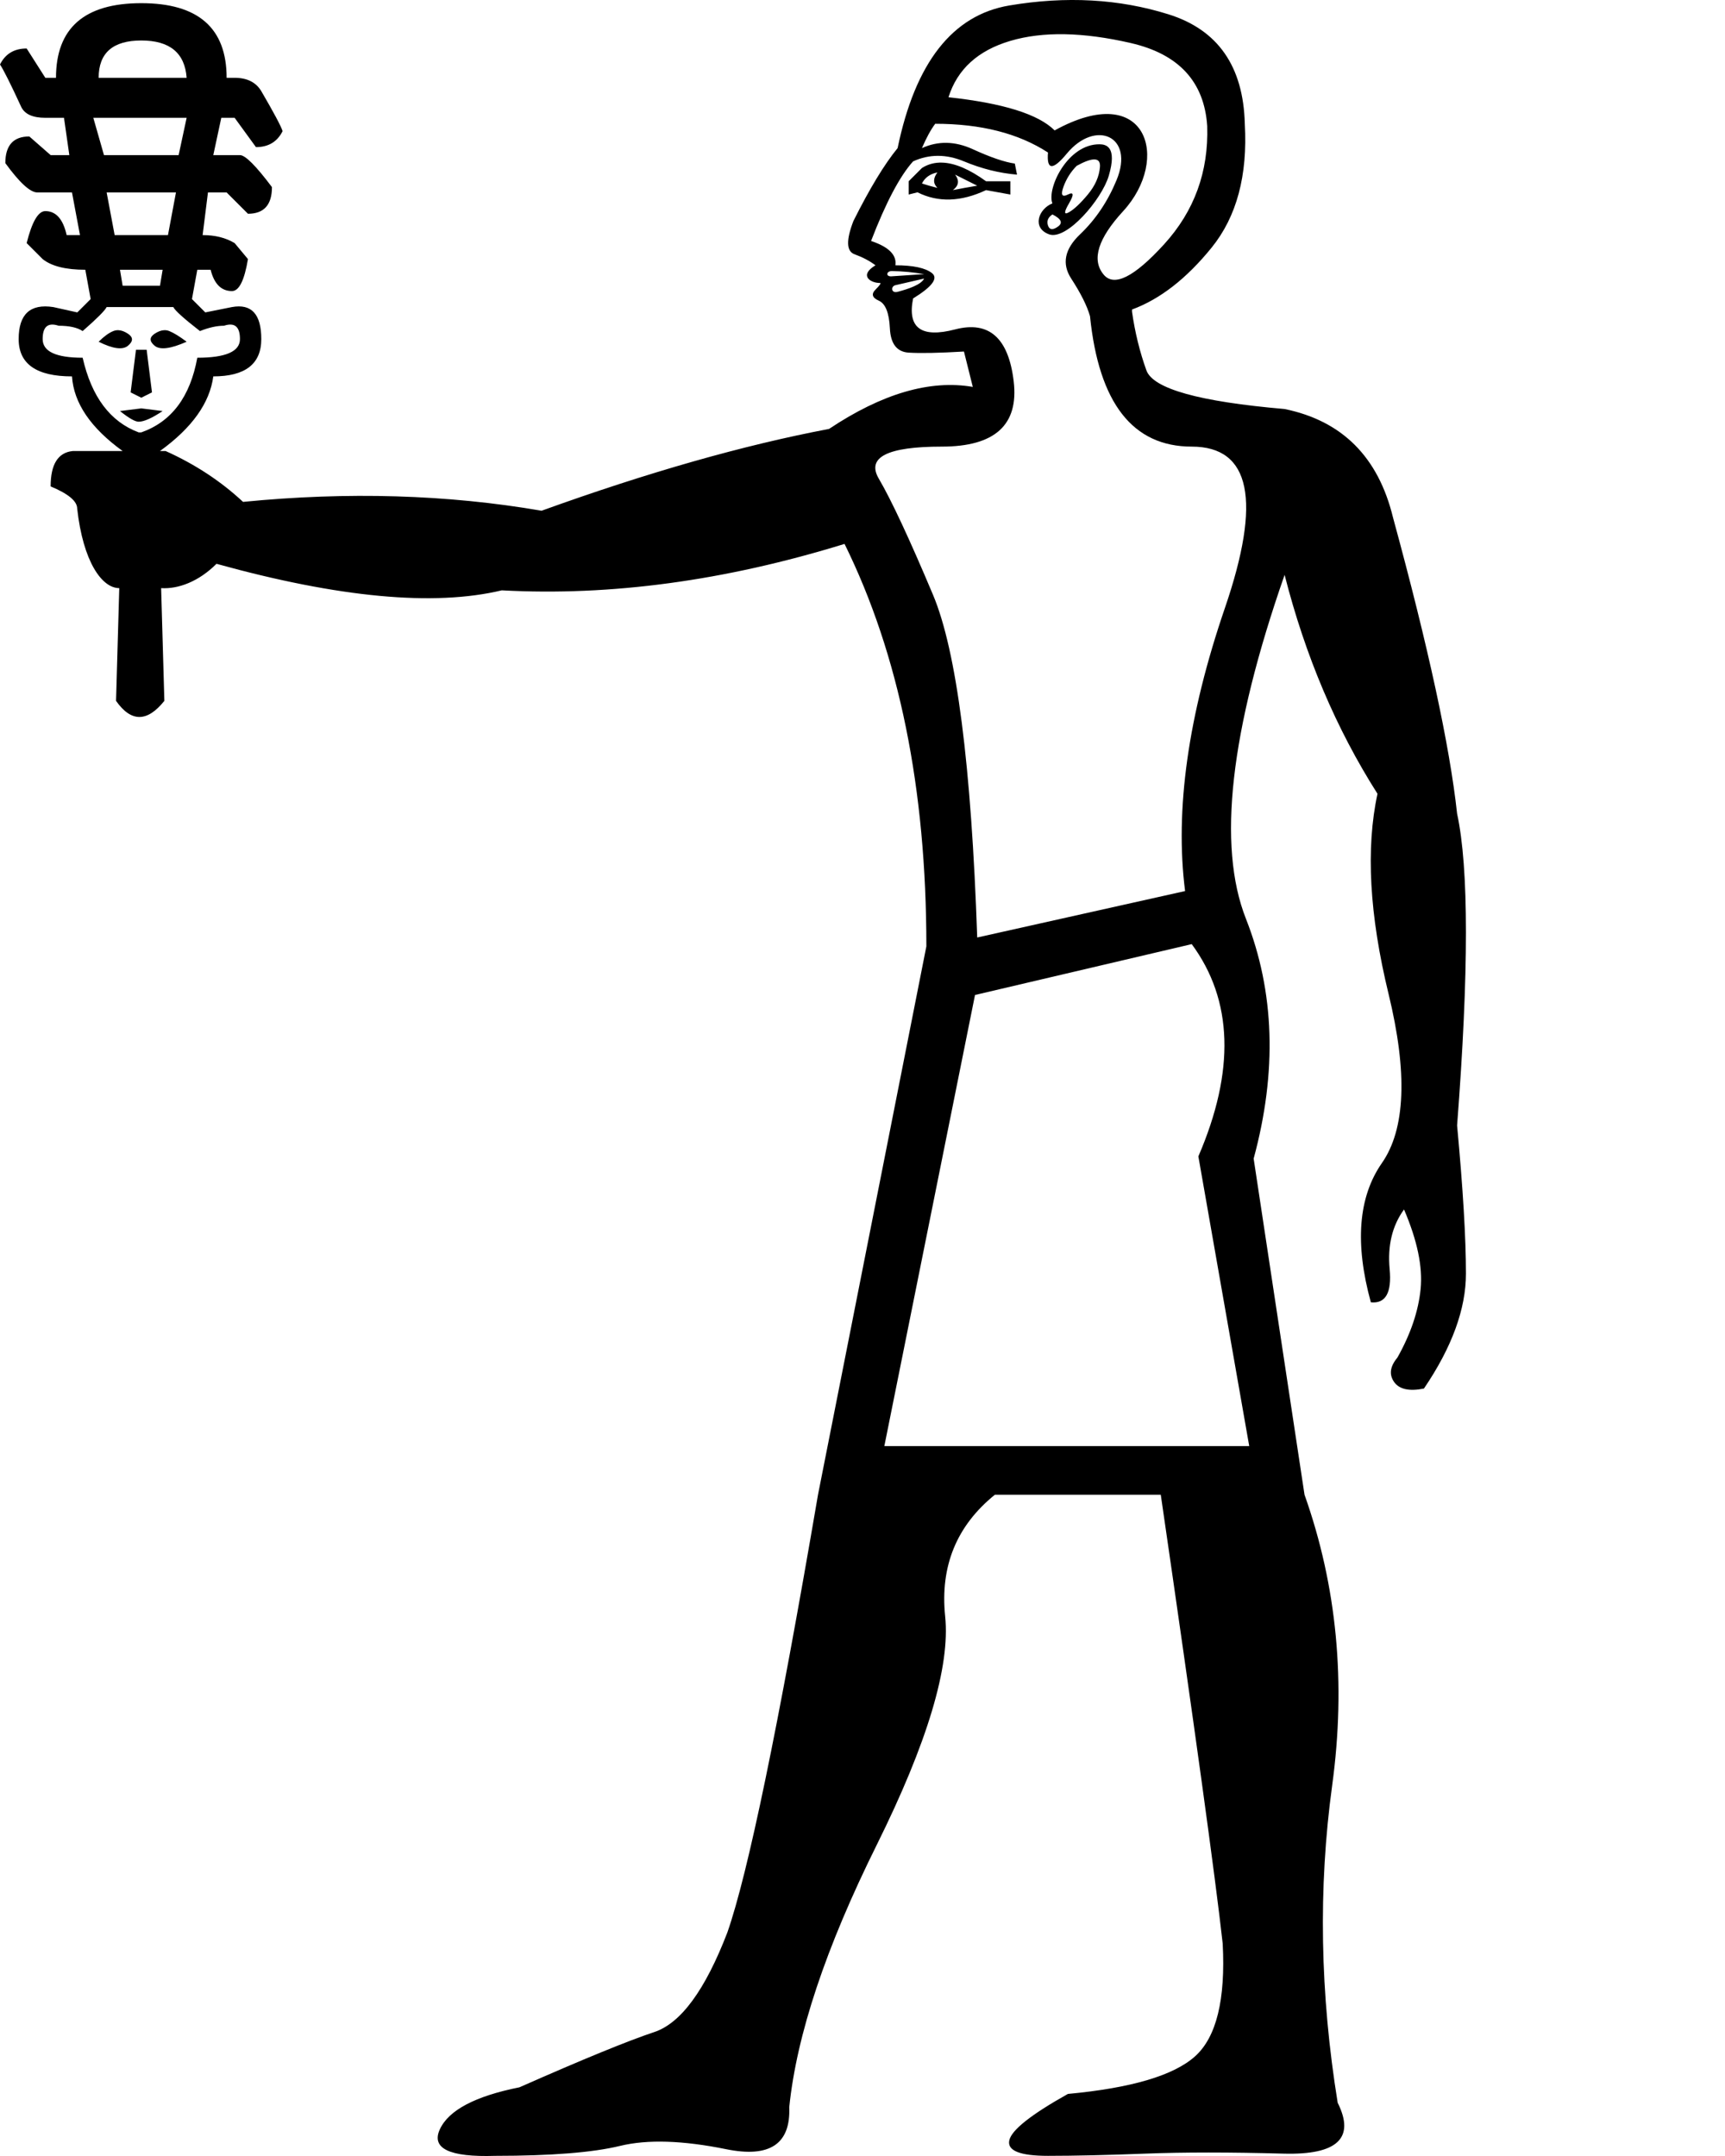 <?xml version="1.0" encoding="UTF-8" standalone="no"?>
<svg
   width="800"
   height="1000"
   version="1.1"
   id="svg1"
   sodipodi:docname="1304B.svg"
   inkscape:version="1.4.2 (f4327f4, 2025-05-13)"
   xmlns:inkscape="http://www.inkscape.org/namespaces/inkscape"
   xmlns:sodipodi="http://sodipodi.sourceforge.net/DTD/sodipodi-0.dtd"
   xmlns="http://www.w3.org/2000/svg"
   xmlns:svg="http://www.w3.org/2000/svg">
  <defs
     id="defs1" />
  <sodipodi:namedview
     id="namedview1"
     pagecolor="#ffffff"
     bordercolor="#666666"
     borderopacity="1.0"
     inkscape:showpageshadow="2"
     inkscape:pageopacity="0.0"
     inkscape:pagecheckerboard="0"
     inkscape:deskcolor="#d1d1d1"
     inkscape:zoom="0.53386562"
     inkscape:cx="126.43631"
     inkscape:cy="257.55545"
     inkscape:window-width="1680"
     inkscape:window-height="998"
     inkscape:window-x="-8"
     inkscape:window-y="-8"
     inkscape:window-maximized="1"
     inkscape:current-layer="svg1" />
  <path
     id="path1"
     style="fill:#000000;stroke:none;stroke-width:1"
     d="m 506.279,0.236 c -12.307,-0.684 -25.041,0.086 -38.203,2.309 -26.323,4.444 -43.588,26.494 -51.793,66.15 -6.154,7.521 -12.991,18.802 -20.512,33.844 -3.419,8.888 -3.247,14.017 0.514,15.385 3.76,1.367 7.007,3.076 9.742,5.127 -7.786,4.672 -2.431,8.205 2.053,8.205 0.684,0 -0.002,1.025 -2.053,3.076 -2.051,2.051 -1.538,3.761 1.539,5.129 3.077,1.367 4.787,5.639 5.129,12.818 0.342,7.179 3.247,10.939 8.717,11.281 5.47,0.342 14.015,0.172 25.639,-0.512 l 4.104,16.41 c -19.828,-3.419 -42.05,3.075 -66.664,19.484 -39.656,7.521 -84.098,20.17 -133.326,37.947 -43.758,-7.521 -89.909,-8.888 -138.453,-4.102 -10.256,-9.572 -22.222,-17.436 -35.896,-23.59 h -2.625 c 14.838,-10.716 23.08,-22.256 24.729,-34.621 14.838,10e-6 22.258,-5.77 22.258,-17.311 0,-11.54 -4.534,-16.487 -13.602,-14.838 l -12.365,2.473 -6.182,-6.182 2.473,-13.602 h 6.182 c 1.649,6.595 4.947,9.893 9.893,9.893 3.297,0 5.769,-4.946 7.418,-14.838 l -6.182,-7.42 c -4.122,-2.473 -9.068,-3.709 -14.838,-3.709 l 2.473,-19.783 h 8.656 l 9.891,9.891 c 7.419,0 11.129,-4.12 11.129,-12.363 -7.419,-9.892 -12.365,-14.838 -14.838,-14.838 H 98.918 l 3.711,-17.311 h 6.182 l 9.893,13.6 c 5.77,0 9.89,-2.472 12.363,-7.418 -0.824,-2.473 -4.12,-8.655 -9.891,-18.547 -2.473,-4.122 -6.595,-6.184 -12.365,-6.184 h -3.709 c 0,-23.081 -13.19,-34.621 -39.568,-34.621 -26.378,0 -39.566,11.54 -39.566,34.621 H 21.02 L 12.365,22.492 C 6.595,22.492 2.473,24.964 0,29.91 c 1.649,2.473 4.947,9.067 9.893,19.783 1.649,3.297 5.357,4.947 11.127,4.947 h 8.656 l 2.473,17.311 H 23.494 l -9.893,-8.656 c -7.419,0 -11.129,4.122 -11.129,12.365 6.595,9.068 11.541,13.602 14.838,13.602 h 16.074 l 3.709,19.783 h -6.182 c -1.649,-7.419 -4.947,-11.129 -9.893,-11.129 -3.297,0 -6.181,4.946 -8.654,14.838 l 7.418,7.42 c 4.122,3.297 10.718,4.945 19.785,4.945 l 2.473,13.602 -6.184,6.182 -11.127,-2.473 C 14.014,140.781 8.656,145.727 8.656,157.268 c 0,11.54 8.242,17.311 24.729,17.311 0.824,12.365 8.656,23.905 23.494,34.621 H 33.74 c -6.837,0.684 -10.256,6.154 -10.256,16.41 8.205,3.419 12.307,6.837 12.307,10.256 2.735,24.614 11.427,36.922 19.52,36.922 l -1.494,52.285 c 6.971,9.959 14.441,9.959 22.408,0 l -1.494,-52.285 c 7.99,0.499 17.469,-3.077 25.674,-11.281 56.749,15.726 100.85,19.828 132.301,12.307 50.596,2.735 103.583,-4.444 158.965,-21.537 25.298,51.279 37.947,113.498 37.947,186.656 l -50.254,254.346 c -18.461,108.028 -32.477,175.715 -42.049,203.064 -10.256,26.665 -21.539,42.05 -33.846,46.152 -12.307,4.102 -33.16,12.648 -62.561,25.639 -20.512,4.102 -32.818,10.598 -36.92,19.486 -4.102,8.888 4.443,12.992 25.639,12.309 25.981,0 45.296,-1.54 57.945,-4.617 12.649,-3.077 29.059,-2.563 49.229,1.539 20.17,4.102 29.914,-2.393 29.23,-19.486 3.419,-33.502 16.921,-74.012 40.51,-121.531 23.588,-47.519 34.186,-82.902 31.793,-106.148 -2.393,-23.247 5.299,-42.048 23.076,-56.406 h 76.918 c 15.726,108.028 25.298,177.426 28.717,208.193 1.367,25.982 -2.906,43.416 -12.82,52.305 -9.914,8.888 -29.571,14.699 -58.971,17.434 -17.093,9.572 -26.152,16.753 -27.178,21.539 -1.026,4.786 4.957,7.178 17.947,7.178 12.307,0 27.35,-0.342 45.127,-1.025 17.777,-0.684 39.142,-0.684 64.098,0 24.956,0.684 33.332,-7.179 25.127,-23.588 -8.205,-50.596 -9.058,-99.653 -2.562,-147.172 6.495,-47.519 2.222,-92.472 -12.82,-134.863 L 581.404,537.387 c 10.94,-40.34 9.743,-77.431 -3.59,-111.275 -13.333,-33.844 -7.351,-87.004 17.947,-159.479 9.572,37.605 23.93,71.449 43.074,101.533 -5.47,25.298 -3.76,56.235 5.129,92.814 8.888,36.579 7.861,62.733 -3.078,78.459 -10.94,15.726 -12.648,37.262 -5.127,64.611 6.837,0.684 9.742,-4.445 8.717,-15.385 -1.026,-10.94 1.196,-20.169 6.666,-27.689 6.154,14.358 8.719,26.664 7.693,36.92 -1.026,10.256 -4.616,20.853 -10.77,31.793 -3.419,4.102 -3.932,7.863 -1.539,11.281 2.393,3.419 7.008,4.446 13.846,3.078 12.991,-19.144 19.486,-36.921 19.486,-53.33 0,-16.409 -1.367,-39.315 -4.102,-68.715 5.47,-71.107 5.47,-119.31 0,-144.607 -3.419,-31.451 -13.333,-77.262 -29.742,-137.43 -6.837,-28.033 -23.589,-44.782 -50.254,-50.252 -39.656,-3.419 -61.023,-9.403 -64.1,-17.949 -3.077,-8.547 -5.299,-17.606 -6.666,-27.178 v -1.025 c 12.991,-4.786 25.299,-14.359 36.922,-28.717 11.623,-14.358 16.75,-33.501 15.383,-57.432 C 576.617,30.749 564.823,13.826 541.918,6.646 530.466,3.057 518.586,0.92 506.279,0.236 Z M 493.844,15.877 c 9.316,0.171 19.53,1.538 30.641,4.102 22.221,5.128 34.013,17.949 35.381,38.461 0.684,21.195 -5.982,39.485 -19.998,54.869 -14.016,15.384 -23.417,19.997 -28.203,13.844 -5.47,-6.837 -2.393,-16.58 9.23,-29.229 22.124,-24.077 11.176,-61.14 -31.793,-37.434 -7.521,-7.521 -23.931,-12.65 -49.229,-15.385 4.102,-12.991 13.675,-21.708 28.717,-26.152 7.521,-2.222 15.938,-3.247 25.254,-3.076 z M 65.533,18.781 c 13.189,0 20.197,5.77 21.021,17.311 H 45.75 c 0,-11.54 6.594,-17.311 19.783,-17.311 z m -22.256,35.859 h 43.277 l -3.711,17.311 H 48.223 Z m 390.441,2.773 c 21.195,0 38.63,4.444 52.305,13.332 -0.684,8.205 2.223,8.375 8.719,0.512 13.204,-15.983 31.611,-8.321 23.074,12.309 -4.102,9.914 -9.743,18.29 -16.922,25.127 -7.179,6.837 -8.546,13.674 -4.102,20.512 4.444,6.837 7.349,12.648 8.717,17.434 4.102,40.34 19.829,60.51 47.178,60.51 27.349,0 32.476,24.957 15.383,74.869 -17.093,49.912 -23.247,93.669 -18.461,131.273 l -96.404,21.537 c -2.735,-79.996 -9.572,-132.983 -20.512,-158.965 -10.94,-25.982 -19.315,-43.93 -25.127,-53.844 -5.812,-9.914 3.931,-14.871 29.229,-14.871 24.614,0 35.725,-10.084 33.332,-30.254 -2.393,-20.17 -11.452,-28.204 -27.178,-24.102 -15.726,4.102 -22.221,-0.683 -19.486,-14.357 8.888,-5.47 11.796,-9.402 8.719,-11.795 -3.077,-2.393 -8.719,-3.59 -16.924,-3.59 0.684,-4.786 -3.077,-8.546 -11.281,-11.281 6.837,-17.777 13.333,-30.085 19.486,-36.922 7.521,-3.419 15.383,-3.419 23.588,0 8.205,3.419 16.411,5.471 24.615,6.154 l -1.025,-5.129 C 465.855,75.189 459.359,72.968 451.154,69.207 442.95,65.447 435.087,65.277 427.566,68.695 c 2.051,-4.786 4.101,-8.546 6.152,-11.281 z m 76.254,9.51 c -14.917,-0.172 -24.619,20.609 -21.898,27.41 -6.538,2.615 -9.595,11.429 -1.537,14.359 8.088,2.941 24.444,-16.145 27.689,-27.18 3.945,-13.414 -1.221,-14.555 -4.254,-14.59 z m -2.283,7.027 c 1.795,0.085 2.606,1.239 2.436,3.461 -0.342,4.444 -2.222,8.718 -5.641,12.82 -3.419,4.102 -6.324,6.838 -8.717,8.205 -2.393,1.367 -2.393,-0.001 0,-4.104 2.393,-4.102 2.221,-5.469 -0.514,-4.102 -2.735,1.367 -3.418,0.171 -2.051,-3.59 1.367,-3.76 3.419,-7.007 6.154,-9.742 3.76,-2.051 6.537,-3.035 8.332,-2.949 z m -70.652,1.475 c -3.493,-0.128 -6.65,0.705 -9.471,2.5 l -6.154,6.152 v 6.154 l 4.102,-1.025 c 9.572,4.786 20.17,4.444 31.793,-1.025 l 11.283,2.051 v -6.154 h -11.283 c -7.692,-5.555 -14.447,-8.439 -20.27,-8.652 z m -2.293,4.551 c -2.051,2.735 -2.051,5.129 0,7.18 -2.735,-0.684 -5.127,-1.369 -7.178,-2.053 1.367,-2.735 3.759,-4.443 7.178,-5.127 z m 8.205,1.025 10.256,5.127 c -4.102,0.684 -7.863,1.369 -11.281,2.053 2.735,-2.051 3.077,-4.445 1.025,-7.18 z M 49.459,89.262 h 32.148 l -3.709,19.783 H 53.17 Z M 488.074,99.463 c 4.102,2.051 4.957,3.931 2.564,5.641 -2.393,1.709 -3.932,1.537 -4.615,-0.514 -0.684,-2.051 -3.9e-4,-3.76 2.051,-5.127 z M 55.643,125.119 h 19.783 l -1.236,7.42 H 56.879 Z m 358.07,0.6 c 5.028,0.114 9.978,0.557 14.879,1.434 l -15.385,1.027 c -2.587,0 -2.091,-2.52 0.506,-2.461 z m 14.879,3.486 c -1.433,2.865 -7.198,4.784 -12.309,6.152 -3.063,0.82 -3.231,-2.567 -1.025,-3.076 z M 49.459,142.43 h 30.912 c 0.824,1.649 4.946,5.359 12.365,11.129 4.122,-1.649 7.832,-2.473 11.129,-2.473 4.946,-1.649 7.418,0.411 7.418,6.182 0,5.77 -6.594,8.656 -19.783,8.656 -3.297,18.135 -11.953,29.675 -25.967,34.621 h -1.236 c -13.189,-4.946 -21.843,-16.486 -25.965,-34.621 -12.365,0 -18.549,-2.886 -18.549,-8.656 0,-5.77 2.474,-7.83 7.42,-6.182 4.946,0 8.656,0.824 11.129,2.473 6.595,-5.77 10.303,-9.48 11.127,-11.129 z m 5.496,10.723 c -0.831,-0.039 -1.631,0.097 -2.404,0.406 -2.061,0.824 -4.328,2.472 -6.801,4.945 6.595,3.297 11.129,3.916 13.602,1.855 2.473,-2.061 2.473,-3.916 0,-5.564 -1.546,-1.03 -3.012,-1.578 -4.396,-1.643 z m 21.156,0 c -1.385,0.064 -2.849,0.612 -4.395,1.643 -2.473,1.649 -2.473,3.504 0,5.564 2.473,2.061 7.419,1.442 14.838,-1.855 -3.297,-2.473 -5.976,-4.121 -8.037,-4.945 -0.773,-0.309 -1.575,-0.445 -2.406,-0.406 z m -13.051,9.061 -2.473,19.785 4.945,2.473 4.947,-2.473 -2.475,-19.785 z m 2.473,27.203 -9.891,1.236 c 4.122,3.297 7.006,4.947 8.654,4.947 2.473,0 6.183,-1.65 11.129,-4.947 z M 552.688,437.906 c 19.144,25.982 20.169,58.799 3.076,98.455 l 23.588,134.352 H 410.131 l 42.049,-209.219 z"
     sodipodi:nodetypes="ssccscsssssccccccccscccccscccccccsccccccscscccccscccccscccsccccccscccccccccccccccscsccscsscccscsssscsccscccscscscscsccccsccscsssscscsccsssccscccccccsssscssccssssscscccsccsccscsssssssssscssccccccccsccccccccccccccsscscccsscsscsscsccsccccscccsscsssscscssccccccccsccccccccc" />
</svg>
